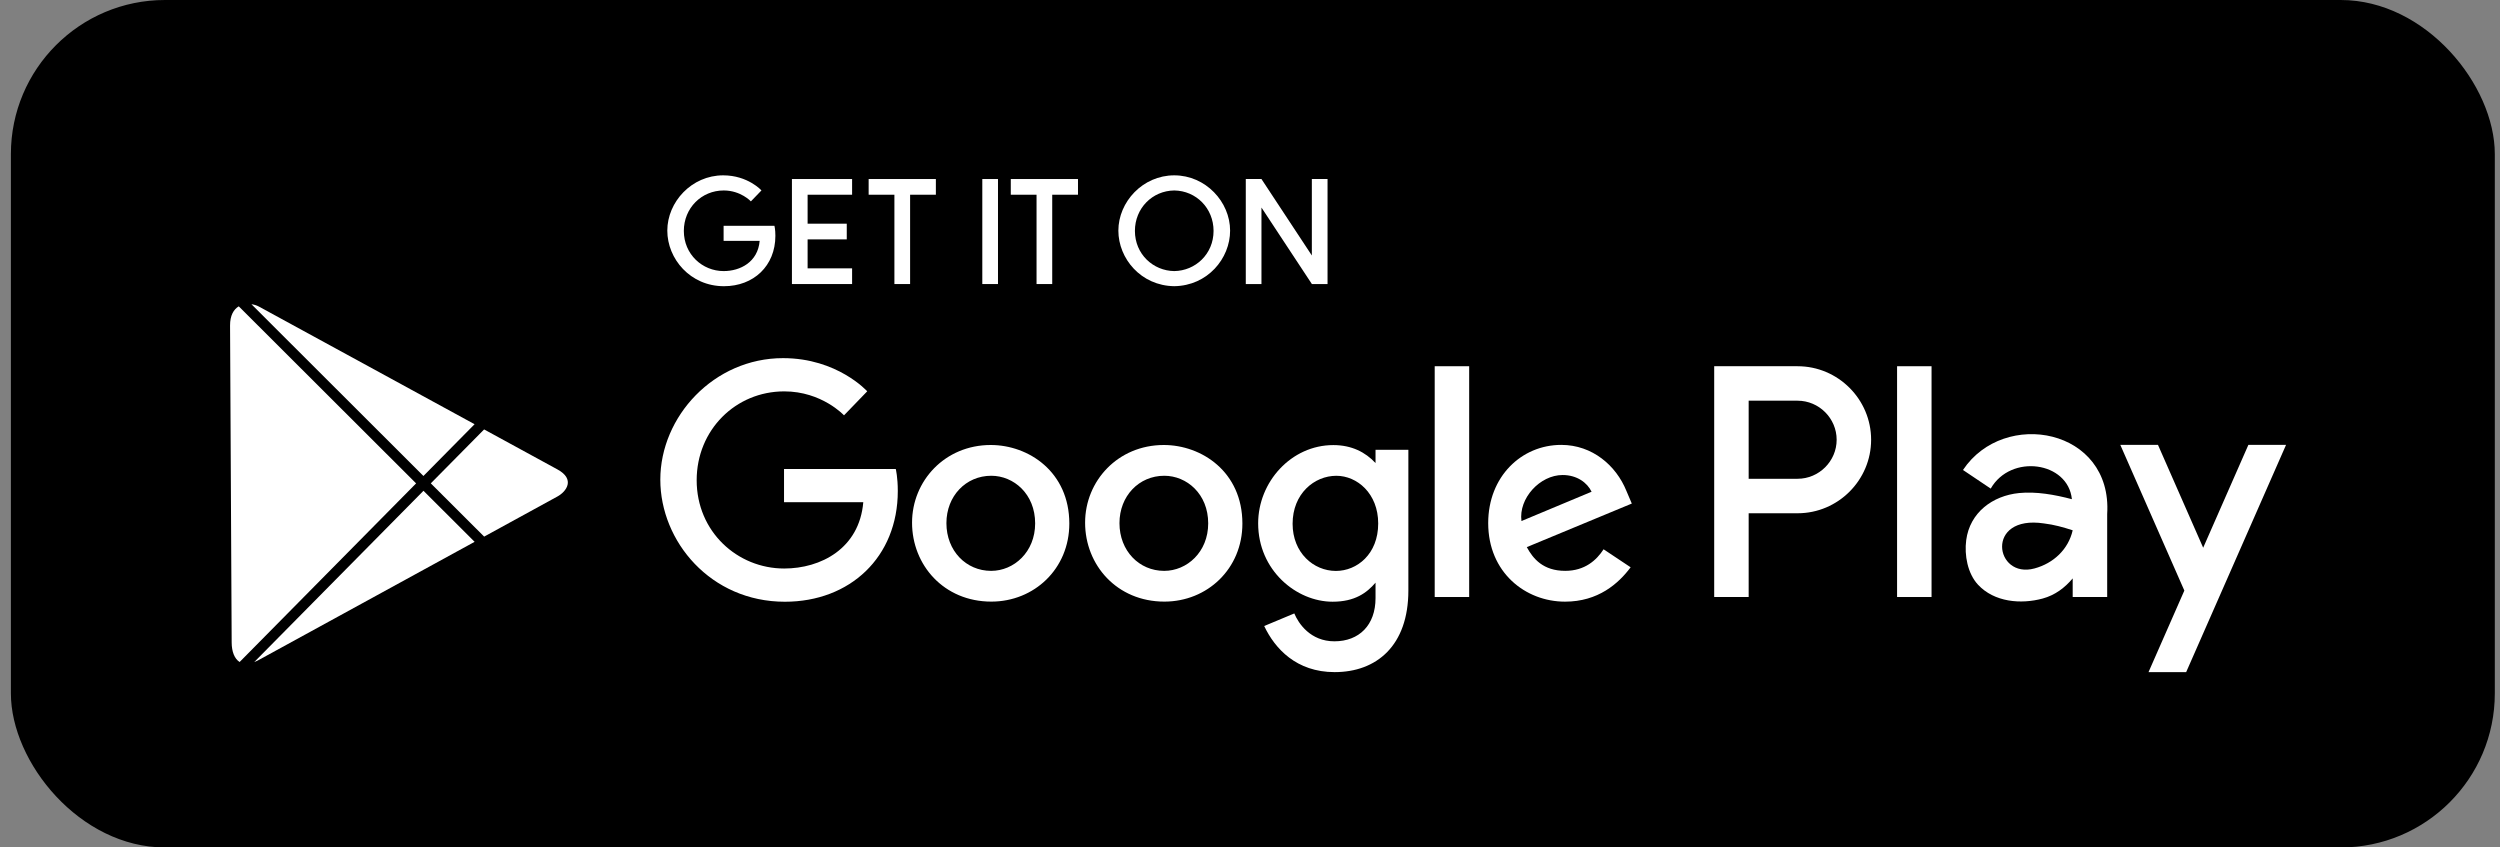 <svg width="118" height="40" viewBox="0 0 118 40" fill="none" xmlns="http://www.w3.org/2000/svg">
<rect x="0" y="0" width="118" height="40" fill="#808080" stroke="none"/>
<rect x="0.514" width="117.241" height="40" rx="7.273" fill="black"/>
<path d="M36.554 10.658H34.154V11.37H35.856C35.772 12.369 34.941 12.795 34.157 12.795C33.153 12.795 32.277 12.005 32.277 10.899C32.277 9.82 33.112 8.99 34.159 8.99C34.966 8.99 35.442 9.505 35.442 9.505L35.941 8.988C35.941 8.988 35.301 8.276 34.133 8.276C32.647 8.276 31.497 9.531 31.497 10.886C31.497 12.214 32.578 13.509 34.171 13.509C35.572 13.509 36.598 12.549 36.598 11.13C36.598 10.831 36.554 10.658 36.554 10.658Z" fill="white"/>
<path d="M37.006 22.138H42.281C42.284 22.153 42.376 22.531 42.376 23.175C42.376 26.294 40.123 28.402 37.045 28.402C33.545 28.402 31.167 25.557 31.167 22.639C31.167 19.661 33.695 16.904 36.961 16.904C39.527 16.904 40.933 18.47 40.933 18.47L39.837 19.604C39.837 19.604 38.792 18.473 37.017 18.473C34.717 18.473 32.883 20.298 32.883 22.667C32.883 25.098 34.807 26.834 37.013 26.834C38.736 26.834 40.562 25.898 40.747 23.703H37.006V22.138Z" fill="white"/>
<path fill-rule="evenodd" clip-rule="evenodd" d="M43.049 24.67C43.049 22.696 44.6 21.004 46.764 21.004C48.543 21.004 50.472 22.265 50.472 24.713C50.472 26.848 48.814 28.396 46.789 28.396C44.553 28.396 43.049 26.672 43.049 24.67ZM48.859 24.703C48.859 23.316 47.85 22.456 46.786 22.456C45.59 22.456 44.671 23.412 44.671 24.692C44.671 26 45.601 26.945 46.781 26.945C47.854 26.945 48.859 26.06 48.859 24.703Z" fill="white"/>
<path fill-rule="evenodd" clip-rule="evenodd" d="M54.932 21.004C52.768 21.004 51.217 22.696 51.217 24.67C51.217 26.672 52.721 28.396 54.958 28.396C56.982 28.396 58.641 26.848 58.641 24.713C58.641 22.265 56.712 21.004 54.932 21.004ZM54.954 22.456C56.018 22.456 57.027 23.316 57.027 24.703C57.027 26.06 56.022 26.945 54.949 26.945C53.769 26.945 52.839 26 52.839 24.692C52.839 23.412 53.758 22.456 54.954 22.456Z" fill="white"/>
<path fill-rule="evenodd" clip-rule="evenodd" d="M59.385 24.701C59.385 22.748 60.946 21.008 62.933 21.008C63.798 21.008 64.449 21.343 64.925 21.856V21.23H66.475V27.871C66.475 30.48 64.97 31.724 62.994 31.724C61.189 31.724 60.174 30.614 59.67 29.548L61.091 28.954C61.288 29.43 61.854 30.27 62.983 30.27C64.151 30.27 64.925 29.506 64.925 28.231V27.502C64.512 27.982 63.952 28.401 62.898 28.401C61.195 28.401 59.385 26.925 59.385 24.701ZM63.077 22.457C64.051 22.457 65.051 23.288 65.051 24.709C65.051 26.152 64.053 26.948 63.055 26.948C61.996 26.948 61.011 26.088 61.011 24.722C61.011 23.303 62.034 22.457 63.077 22.457Z" fill="white"/>
<path fill-rule="evenodd" clip-rule="evenodd" d="M70.243 24.69C70.243 22.49 71.816 20.999 73.69 20.999C75.168 20.999 76.285 21.985 76.764 23.165L77.021 23.768L72.065 25.824C72.362 26.375 72.839 26.944 73.878 26.944C74.803 26.944 75.357 26.441 75.689 25.926L76.966 26.776C76.394 27.543 75.434 28.398 73.87 28.398C71.997 28.398 70.243 27.018 70.243 24.69ZM73.755 22.421C74.43 22.421 74.916 22.779 75.123 23.21L71.813 24.593C71.671 23.522 72.685 22.421 73.755 22.421Z" fill="white"/>
<path d="M69.345 28.179H67.718V17.286H69.345V28.179Z" fill="white"/>
<path d="M89.542 28.179H91.169V17.286H89.542V28.179Z" fill="white"/>
<path fill-rule="evenodd" clip-rule="evenodd" d="M82.537 28.179H80.91V17.286L84.847 17.286C86.756 17.286 88.317 18.847 88.317 20.756C88.317 22.665 86.756 24.226 84.847 24.226H82.537V28.179ZM82.537 22.598V18.913H84.847C85.858 18.913 86.69 19.746 86.69 20.756C86.69 21.766 85.858 22.598 84.847 22.598H82.537Z" fill="white"/>
<path d="M103.187 31.724L107.901 20.999H106.123L103.99 25.853L101.857 20.999H100.079L103.101 27.875L101.41 31.724H103.187Z" fill="white"/>
<path fill-rule="evenodd" clip-rule="evenodd" d="M97.831 28.179H99.459V24.261C99.714 20.22 94.591 19.27 92.653 22.183L93.962 23.062C94.91 21.405 97.615 21.786 97.793 23.562C96.98 23.347 96.102 23.191 95.299 23.272C94.047 23.398 92.975 24.194 92.805 25.496C92.712 26.2 92.87 27.068 93.361 27.597C94.127 28.421 95.384 28.532 96.417 28.25C96.998 28.091 97.456 27.746 97.831 27.3V28.179ZM96.03 26.83C96.921 26.588 97.623 25.936 97.831 25.03C97.376 24.883 96.957 24.764 96.477 24.706C93.68 24.285 94.148 27.343 96.03 26.83Z" fill="white"/>
<path d="M47.105 13.407H46.365V8.45H47.105V13.407Z" fill="white"/>
<path d="M42.216 13.407H42.957V9.191H44.173V8.45H41V9.191H42.216V13.407Z" fill="white"/>
<path d="M40.219 13.407H37.379V8.45H40.219V9.191H38.119V10.558H39.967V11.299H38.119V12.666H40.219V13.407Z" fill="white"/>
<path d="M49.665 13.407V9.191H50.881V8.45H47.709V9.191H48.925V13.407H49.665Z" fill="white"/>
<path fill-rule="evenodd" clip-rule="evenodd" d="M52.787 10.886C52.787 9.53 53.937 8.276 55.424 8.276C56.911 8.276 58.061 9.53 58.061 10.886C58.061 12.203 56.996 13.488 55.424 13.508C53.852 13.488 52.787 12.203 52.787 10.886ZM55.424 12.795C54.43 12.782 53.568 11.997 53.568 10.899C53.568 9.829 54.389 9.004 55.424 8.99C56.459 9.004 57.28 9.829 57.28 10.899C57.28 11.997 56.418 12.782 55.424 12.795Z" fill="white"/>
<path d="M59.541 13.407H58.801V8.45H59.541L61.919 12.059V8.45H62.66V13.407H61.921L59.541 9.796V13.407Z" fill="white"/>
<path d="M11.27 14.459L19.64 22.816L11.31 31.247C11.067 31.092 10.937 30.758 10.935 30.326L10.859 15.363C10.857 14.89 11.029 14.601 11.27 14.459Z" fill="white"/>
<path d="M12.222 14.471L22.4 20.023L19.986 22.466L11.867 14.359C11.99 14.375 12.113 14.411 12.222 14.471Z" fill="white"/>
<path d="M22.852 25.328L20.334 22.814L22.85 20.269L26.313 22.158C27.166 22.623 26.73 23.205 26.313 23.433L22.852 25.328Z" fill="white"/>
<path d="M12.222 31.146C12.145 31.189 12.071 31.222 12 31.249L19.988 23.165L22.402 25.574L12.222 31.146Z" fill="white"/>
</svg>
